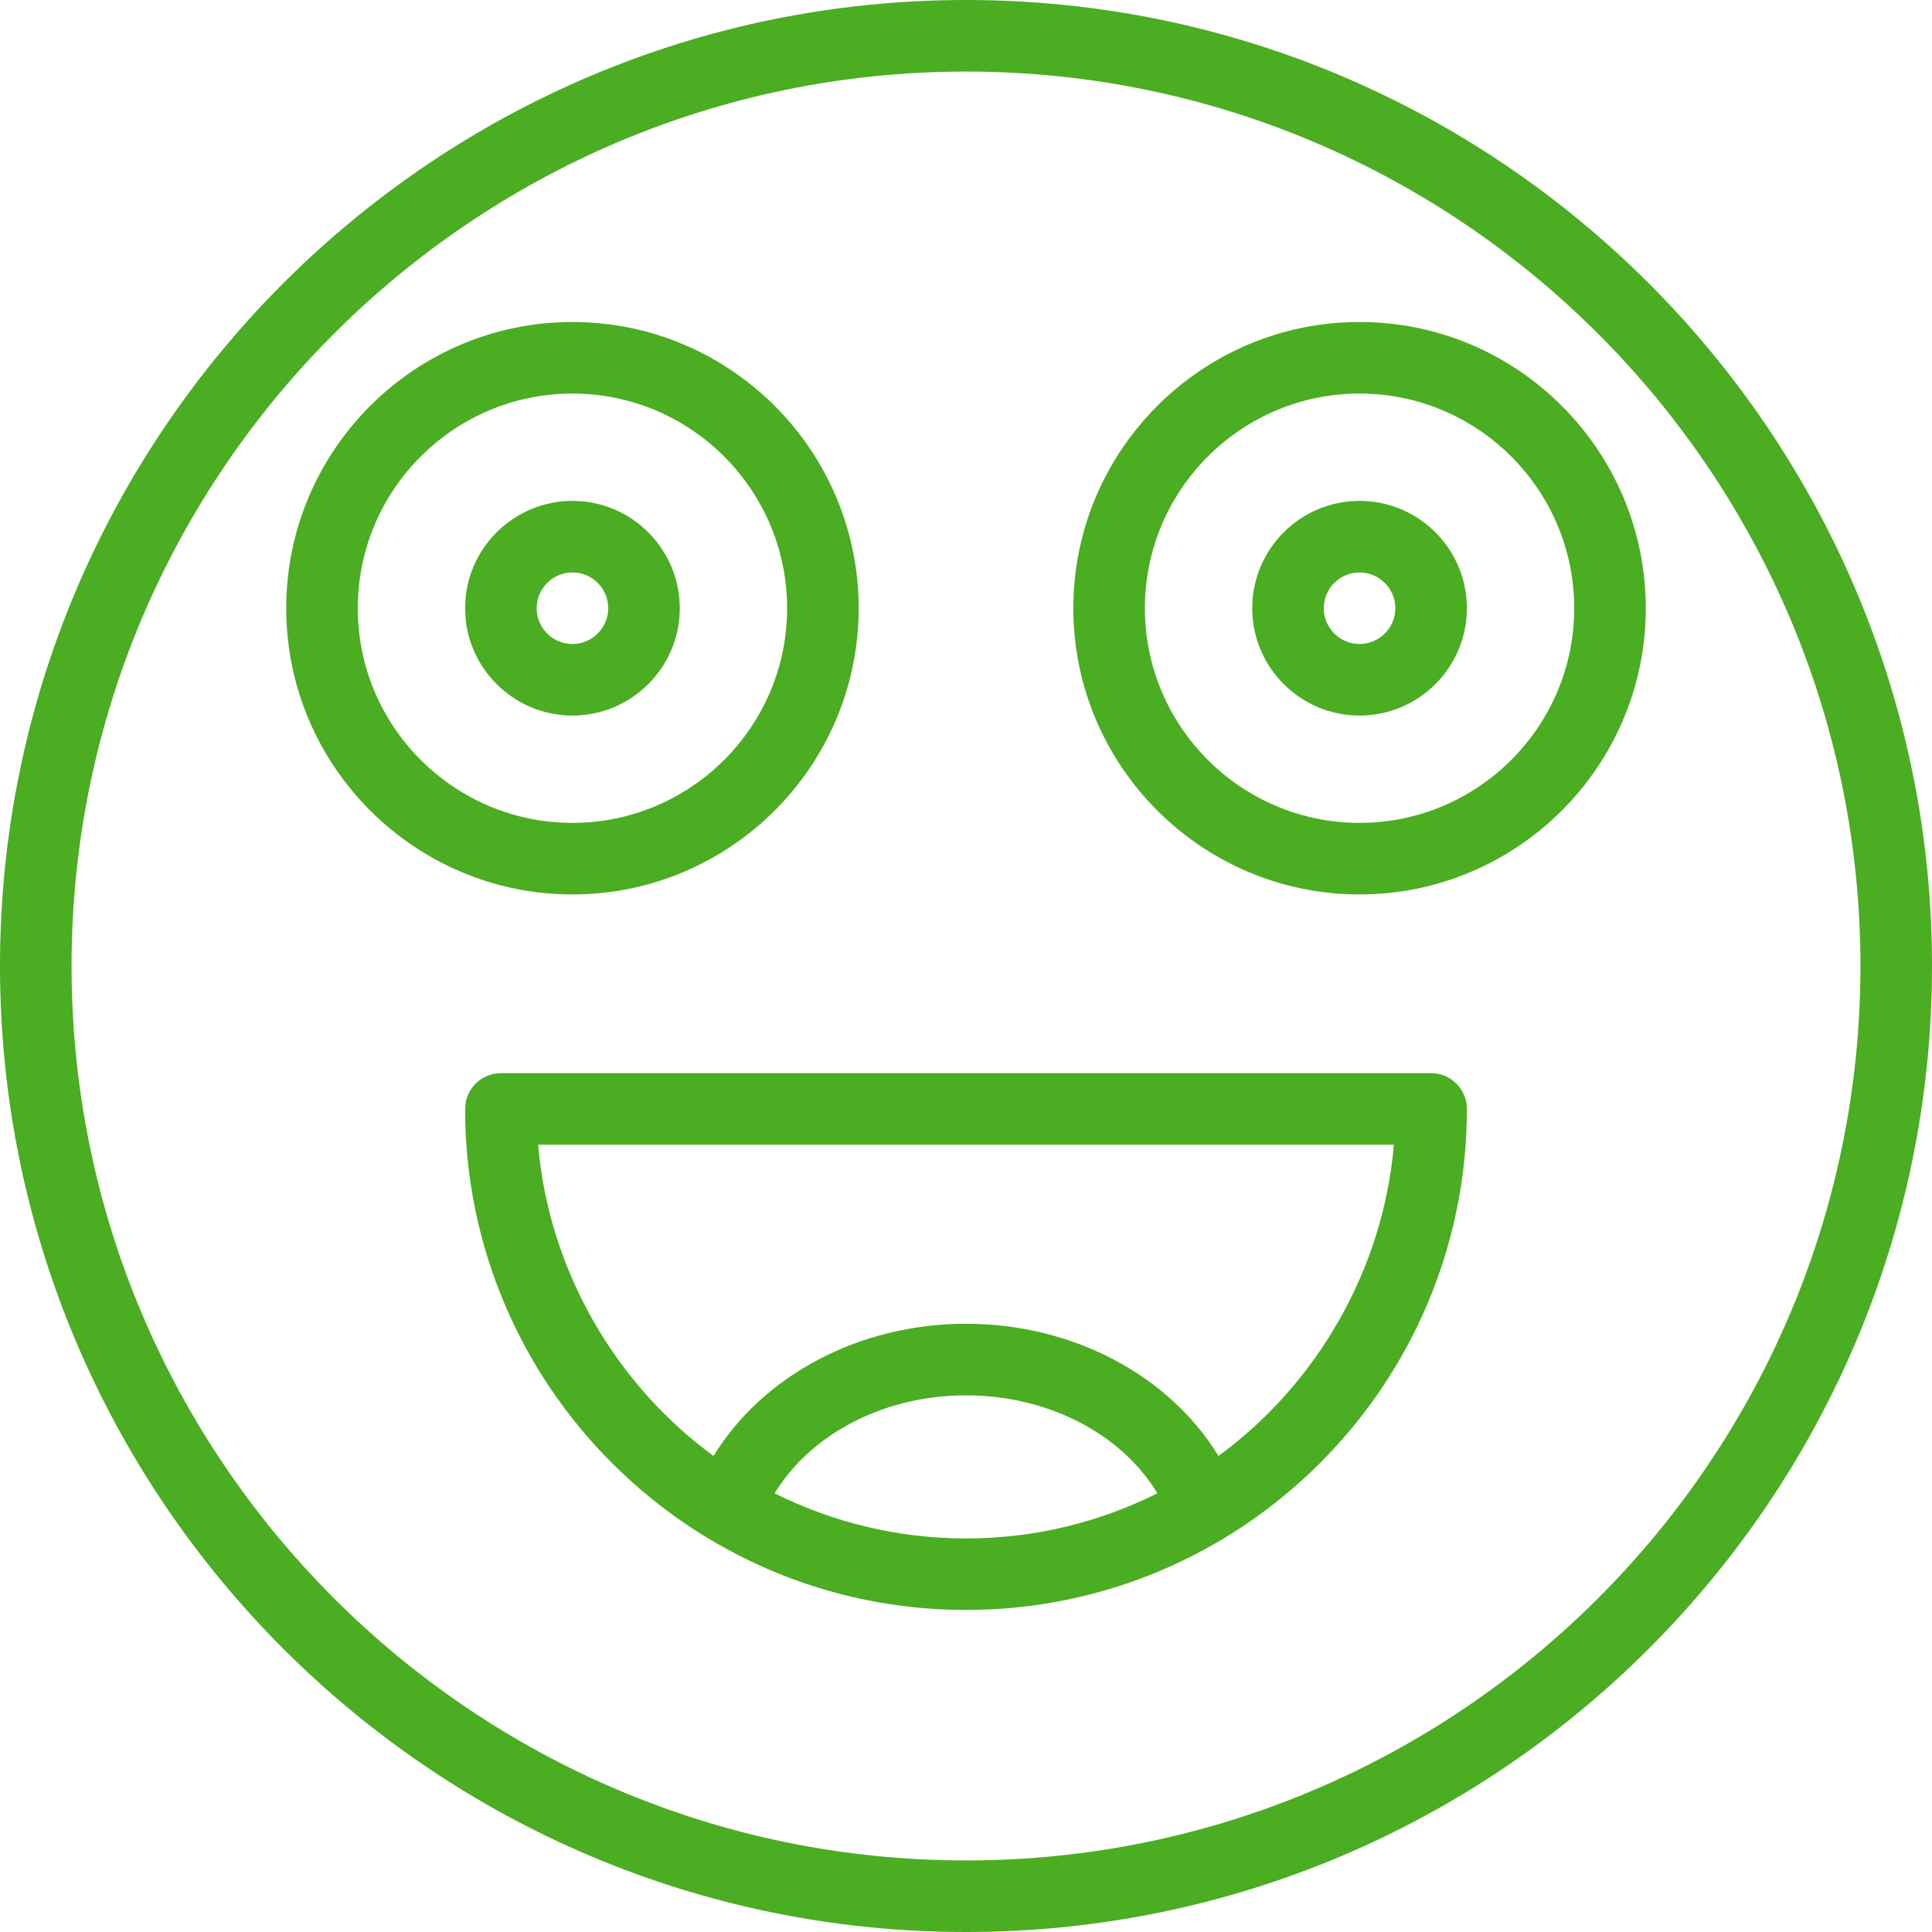 <?xml version="1.0" encoding="iso-8859-1"?>
<!-- Uploaded to: SVG Repo, www.svgrepo.com, Generator: SVG Repo Mixer Tools -->
<svg fill="#4bad21" height="800px" width="800px" version="1.1" id="Layer_1" xmlns="http://www.w3.org/2000/svg" xmlns:xlink="http://www.w3.org/1999/xlink" 
	 viewBox="0 0 512 512" xml:space="preserve">
<g>
	<g>
		<path d="M379.259,284.398H132.741c-5.236,0-9.481,4.264-9.481,9.505c0,73.194,59.546,132.752,132.741,132.752
			s132.741-59.565,132.741-132.759C388.741,288.655,384.495,284.398,379.259,284.398z M256,407.704
			c-18.214,0-35.432-4.322-50.712-11.963c9.598-15.769,29.05-25.963,50.712-25.963c21.734,0,41.147,10.171,50.729,25.954
			C291.446,403.38,274.221,407.704,256,407.704z M322.905,385.84c-13.015-21.324-38.561-35.037-66.905-35.037
			c-28.253,0-53.868,13.727-66.9,35.035c-25.982-18.958-43.68-49.292-46.484-82.477h226.769
			C366.58,336.546,348.884,366.882,322.905,385.84z"/>
	</g>
</g>
<g>
	<g>
		<path d="M151.704,85.333c-41.824,0-75.852,34.028-75.852,75.852c0,41.824,34.028,75.852,75.852,75.852
			c41.824,0,75.852-34.028,75.852-75.852C227.556,119.361,193.528,85.333,151.704,85.333z M151.704,218.074
			c-31.37,0-56.889-25.518-56.889-56.889c0-31.37,25.518-56.889,56.889-56.889c31.37,0,56.889,25.519,56.889,56.889
			C208.593,192.556,183.074,218.074,151.704,218.074z"/>
	</g>
</g>
<g>
	<g>
		<path d="M151.704,132.741c-15.685,0-28.444,12.759-28.444,28.444c0,15.685,12.759,28.444,28.444,28.444
			c15.685,0,28.444-12.759,28.444-28.444C180.148,145.5,167.389,132.741,151.704,132.741z M151.704,170.667
			c-5.227,0-9.482-4.25-9.482-9.482c0-5.231,4.255-9.482,9.482-9.482c5.227,0,9.481,4.25,9.481,9.482
			C161.185,166.417,156.931,170.667,151.704,170.667z"/>
	</g>
</g>
<g>
	<g>
		<path d="M360.296,85.333c-41.824,0-75.852,34.028-75.852,75.852c0,41.824,34.028,75.852,75.852,75.852
			c41.824,0,75.852-34.028,75.852-75.852C436.148,119.361,402.12,85.333,360.296,85.333z M360.296,218.074
			c-31.37,0-56.889-25.518-56.889-56.889c0-31.37,25.518-56.889,56.889-56.889c31.37,0,56.889,25.519,56.889,56.889
			C417.185,192.556,391.667,218.074,360.296,218.074z"/>
	</g>
</g>
<g>
	<g>
		<path d="M360.296,132.741c-15.685,0-28.444,12.759-28.444,28.444c0,15.685,12.759,28.444,28.444,28.444
			c15.685,0,28.444-12.759,28.444-28.444S375.982,132.741,360.296,132.741z M360.296,170.667c-5.227,0-9.482-4.25-9.482-9.482
			c0-5.231,4.255-9.482,9.482-9.482c5.227,0,9.481,4.25,9.481,9.482C369.778,166.417,365.523,170.667,360.296,170.667z"/>
	</g>
</g>
<g>
	<g>
		<path d="M256,0C114.843,0,0,114.843,0,256c0,141.157,114.843,256,256,256s256-114.843,256-256C512,114.843,397.157,0,256,0z
			 M256,493.037C125.296,493.037,18.963,386.704,18.963,256C18.963,125.296,125.296,18.963,256,18.963S493.037,125.296,493.037,256
			C493.037,386.704,386.704,493.037,256,493.037z"/>
	</g>
</g>
</svg>